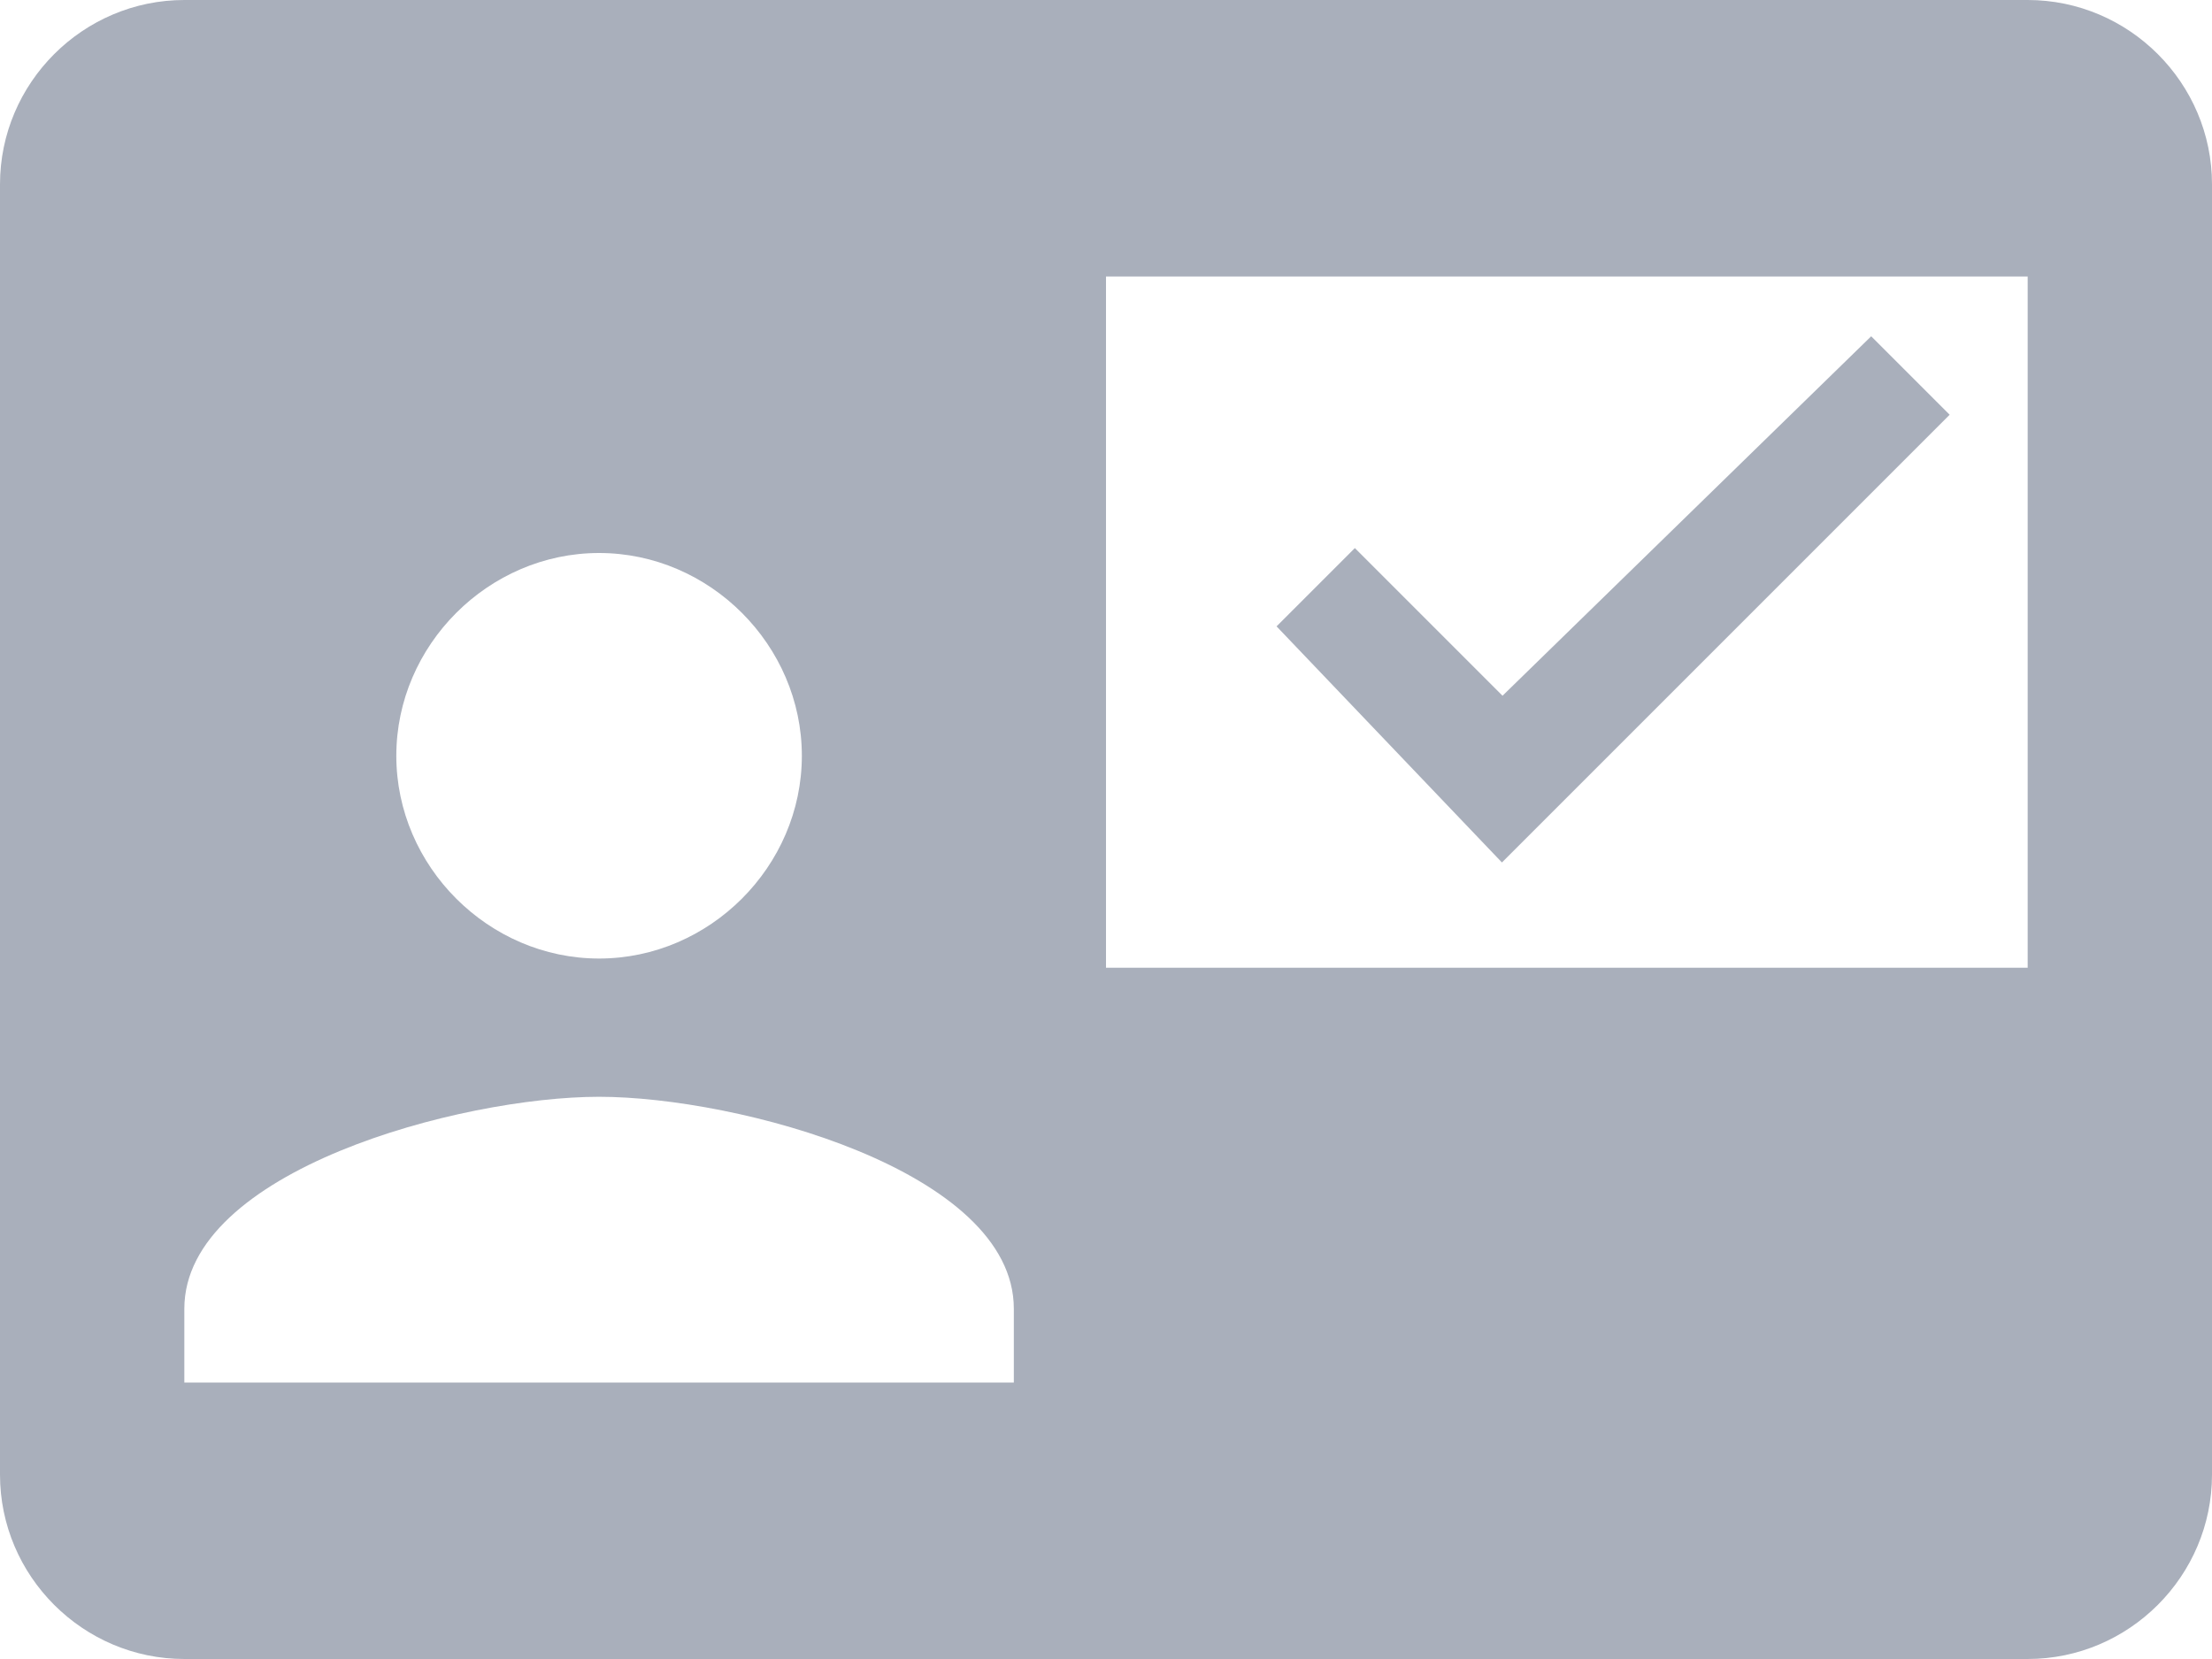 <?xml version="1.0" encoding="utf-8"?>
<!-- Generator: Adobe Illustrator 21.1.0, SVG Export Plug-In . SVG Version: 6.00 Build 0)  -->
<svg version="1.1" id="Layer_1" xmlns="http://www.w3.org/2000/svg" xmlns:xlink="http://www.w3.org/1999/xlink" x="0px" y="0px"
	 viewBox="0 0 24 18" style="enable-background:new 0 0 24 18;" xml:space="preserve">
<style type="text/css">
	.st0{fill:#A9AFBB;}
	.st1{fill:#A9AFBB;stroke:#A9AFBB;stroke-width:0.5;stroke-miterlimit:10;}
</style>
<title>contact</title>
<path class="st0" d="M22,0H2C0.9,0,0,0.9,0,2v14c0,1.1,0.9,2,2,2h20c1.1,0,2-0.9,2-2V2C24,0.9,23.1,0,22,0z M6.5,6
	c1.2,0,2.2,1,2.2,2.2s-1,2.2-2.2,2.2s-2.2-1-2.2-2.2S5.3,6,6.5,6z M11,15H2v-0.8c0-1.5,3-2.3,4.5-2.3s4.5,0.8,4.5,2.3V15z M22,10.5
	H12V3h10V10.5z"/>
<path class="st1" d="M16.3,7.9l-1.6-1.6l-0.5,0.5L16.3,9l4.5-4.5L20.3,4L16.3,7.9z"/>
</svg>

